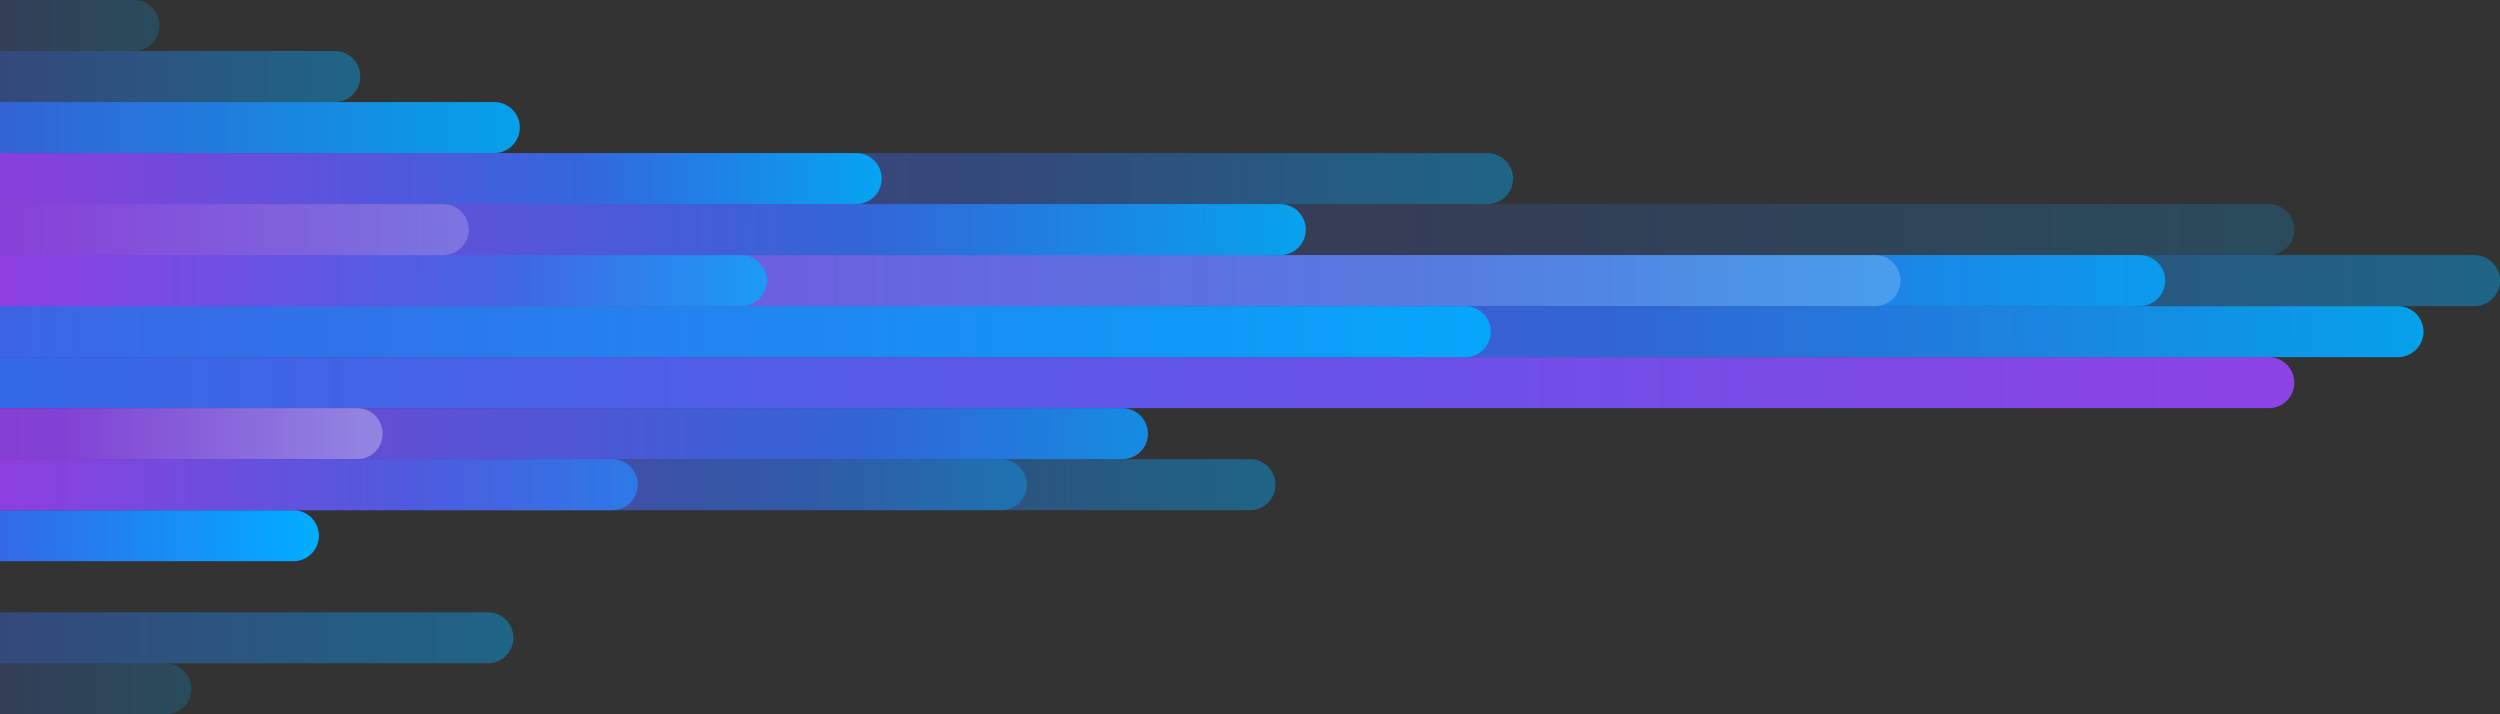 <svg xmlns="http://www.w3.org/2000/svg" viewBox="0 0 1568 448" width="1568" height="448">
	<rect x="0" y="0" width="1568" height="448" fill="#333333" stroke="none"/>
	<defs>
		<linearGradient id="grd1" gradientUnits="userSpaceOnUse"  x1="200" y1="336" x2="0" y2="336">
			<stop offset="0" stop-color="#00aeff"  />
			<stop offset="1" stop-color="#3369e6"  />
		</linearGradient>
		<linearGradient id="grd2" gradientUnits="userSpaceOnUse"  x1="322" y1="384" x2="0" y2="384">
			<stop offset="0" stop-color="#00aeff"  />
			<stop offset="1" stop-color="#3369e6"  />
		</linearGradient>
		<linearGradient id="grd3" gradientUnits="userSpaceOnUse"  x1="120" y1="416" x2="0" y2="416">
			<stop offset="0" stop-color="#00aeff"  />
			<stop offset="1" stop-color="#3369e6"  />
		</linearGradient>
		<linearGradient id="grd4" gradientUnits="userSpaceOnUse"  x1="326" y1="80" x2="0" y2="80">
			<stop offset="0" stop-color="#00aeff"  />
			<stop offset="1" stop-color="#3369e6"  />
		</linearGradient>
		<linearGradient id="grd5" gradientUnits="userSpaceOnUse"  x1="226" y1="32" x2="0" y2="32">
			<stop offset="0" stop-color="#00aeff"  />
			<stop offset="1" stop-color="#3369e6"  />
		</linearGradient>
		<linearGradient id="grd6" gradientUnits="userSpaceOnUse"  x1="100" y1="0" x2="0" y2="0">
			<stop offset="0" stop-color="#00aeff"  />
			<stop offset="1" stop-color="#3369e6"  />
		</linearGradient>
		<linearGradient id="grd7" gradientUnits="userSpaceOnUse"  x1="1439" y1="224" x2="0" y2="224">
			<stop offset="0" stop-color="#8e43e6"  />
			<stop offset="1" stop-color="#3369e6"  />
		</linearGradient>
		<linearGradient id="grd8" gradientUnits="userSpaceOnUse"  x1="1520" y1="193.463" x2="0" y2="192.783">
			<stop offset="0" stop-color="#00aeff"  />
			<stop offset="0.346" stop-color="#3369e6"  />
			<stop offset="1" stop-color="#913fe6"  />
		</linearGradient>
		<linearGradient id="grd9" gradientUnits="userSpaceOnUse"  x1="935" y1="192" x2="0" y2="192">
			<stop offset="0" stop-color="#00aeff"  />
			<stop offset="1" stop-color="#3369e6"  />
		</linearGradient>
		<linearGradient id="grd10" gradientUnits="userSpaceOnUse"  x1="1358" y1="160.783" x2="0" y2="160.783">
			<stop offset="0" stop-color="#00aeff"  />
			<stop offset="0.346" stop-color="#3369e6"  />
			<stop offset="1" stop-color="#913fe6"  />
		</linearGradient>
		<linearGradient id="grd11" gradientUnits="userSpaceOnUse"  x1="1568" y1="160.783" x2="29.886" y2="160.783">
			<stop offset="0" stop-color="#00aeff"  />
			<stop offset="0.346" stop-color="#3369e6"  />
			<stop offset="1" stop-color="#913fe6"  />
		</linearGradient>
		<linearGradient id="grd12" gradientUnits="userSpaceOnUse"  x1="1439" y1="128.783" x2="31.183" y2="128.783">
			<stop offset="0" stop-color="#00aeff"  />
			<stop offset="0.346" stop-color="#3369e6"  />
			<stop offset="1" stop-color="#913fe6"  />
		</linearGradient>
		<linearGradient id="grd13" gradientUnits="userSpaceOnUse"  x1="949" y1="96.783" x2="0" y2="96.783">
			<stop offset="0" stop-color="#00aeff"  />
			<stop offset="0.346" stop-color="#3369e6"  />
			<stop offset="1" stop-color="#913fe6"  />
		</linearGradient>
		<linearGradient id="grd14" gradientUnits="userSpaceOnUse"  x1="0" y1="176" x2="1192" y2="176">
			<stop offset="0" stop-color="#ffffff" stop-opacity="0" />
			<stop offset="1" stop-color="#ffffff"  />
		</linearGradient>
		<linearGradient id="grd15" gradientUnits="userSpaceOnUse"  x1="481" y1="161.463" x2="0" y2="160.783">
			<stop offset="0" stop-color="#00aeff"  />
			<stop offset="0.346" stop-color="#3369e6"  />
			<stop offset="1" stop-color="#913fe6"  />
		</linearGradient>
		<linearGradient id="grd16" gradientUnits="userSpaceOnUse"  x1="553" y1="96.783" x2="0" y2="96.783">
			<stop offset="0" stop-color="#00aeff"  />
			<stop offset="0.346" stop-color="#3369e6"  />
			<stop offset="1" stop-color="#913fe6"  />
		</linearGradient>
		<linearGradient id="grd17" gradientUnits="userSpaceOnUse"  x1="819" y1="135.314" x2="0" y2="131.915">
			<stop offset="0" stop-color="#00aeff"  />
			<stop offset="0.346" stop-color="#3369e6"  />
			<stop offset="1" stop-color="#913fe6"  />
		</linearGradient>
		<linearGradient id="grd18" gradientUnits="userSpaceOnUse"  x1="0" y1="144" x2="294" y2="144">
			<stop offset="0" stop-color="#ffffff" stop-opacity="0" />
			<stop offset="1" stop-color="#ffffff"  />
		</linearGradient>
		<linearGradient id="grd19" gradientUnits="userSpaceOnUse"  x1="35.434" y1="272" x2="226.8" y2="272">
			<stop offset="0" stop-color="#ffffff" stop-opacity="0" />
			<stop offset="1" stop-color="#ffffff"  />
		</linearGradient>
		<linearGradient id="grd20" gradientUnits="userSpaceOnUse"  x1="400" y1="288.783" x2="0" y2="288.783">
			<stop offset="0" stop-color="#00aeff"  />
			<stop offset="0.346" stop-color="#3369e6"  />
			<stop offset="1" stop-color="#913fe6"  />
		</linearGradient>
		<linearGradient id="grd21" gradientUnits="userSpaceOnUse"  x1="644" y1="288.783" x2="0" y2="288.783">
			<stop offset="0" stop-color="#00aeff"  />
			<stop offset="0.346" stop-color="#3369e6"  />
			<stop offset="1" stop-color="#913fe6"  />
		</linearGradient>
		<linearGradient id="grd22" gradientUnits="userSpaceOnUse"  x1="800" y1="304.483" x2="0" y2="304">
			<stop offset="0" stop-color="#00aeff"  />
			<stop offset="0.346" stop-color="#3369e6"  />
			<stop offset="1" stop-color="#913fe6"  />
		</linearGradient>
	</defs>
	<style>
		tspan { white-space:pre }
		.shp0 { fill: url(#grd1) } 
		.shp1 { opacity: 0.4;fill: url(#grd2) } 
		.shp2 { opacity: 0.2;fill: url(#grd3) } 
		.shp3 { opacity: 0.898;fill: url(#grd4) } 
		.shp4 { opacity: 0.4;fill: url(#grd5) } 
		.shp5 { opacity: 0.2;fill: url(#grd6) } 
		.shp6 { fill: url(#grd7) } 
		.shp7 { opacity: 0.898;fill: url(#grd8) } 
		.shp8 { opacity: 0.898;fill: url(#grd9) } 
		.shp9 { opacity: 0.898;fill: url(#grd10) } 
		.shp10 { opacity: 0.4;fill: url(#grd11) } 
		.shp11 { opacity: 0.2;fill: url(#grd12) } 
		.shp12 { opacity: 0.4;fill: url(#grd13) } 
		.shp13 { opacity: 0.2;fill: url(#grd14) } 
		.shp14 { opacity: 0.749;fill: url(#grd15) } 
		.shp15 { opacity: 0.898;fill: url(#grd16) } 
		.shp16 { opacity: 0.898;fill: url(#grd17) } 
		.shp17 { opacity: 0.2;fill: url(#grd18) } 
		.shp18 { opacity: 0.302;fill: url(#grd19) } 
		.shp19 { opacity: 0.898;fill: url(#grd20) } 
		.shp20 { opacity: 0.4;fill: url(#grd21) } 
		.shp21 { opacity: 0.4;fill: url(#grd22) } 
	</style>
	<g id="gradient back">
		<path id="Path 1" class="shp0" d="M0,352h183.99c8.85,0 16.01,-7.16 16.01,-16c0,-8.84 -7.17,-16 -16.01,-16h-183.99z" />
		<path id="Path 2" class="shp1" d="M0,416h306c8.84,0 16,-7.16 16,-16c0,-8.84 -7.16,-16 -16,-16h-306z" />
		<path id="Path 3" class="shp2" d="M0,448h104c8.83,0 16,-7.16 16,-16c0,-8.84 -7.16,-16 -16,-16h-104z" />
		<path id="Path 4" class="shp3" d="M0,96h310c8.83,0 16,-7.16 16,-16c0,-8.84 -7.16,-16 -16,-16h-310z" />
		<path id="Path 5" class="shp4" d="M0,64h210c8.83,0 16,-7.16 16,-16c0,-8.84 -7.16,-16 -16,-16h-210z" />
		<path id="Path 6" class="shp5" d="M0,32h84c8.83,0 16,-7.16 16,-16c0,-8.84 -7.16,-16 -16,-16h-84z" />
		<path id="Path 7" class="shp6" d="M0,256h1422.99c8.84,0 16.01,-7.16 16.01,-16c0,-8.84 -7.17,-16 -16.01,-16h-1422.99z" />
		<path id="Path 8" class="shp7" d="M0,224h1504.01c8.83,0 15.99,-7.16 15.99,-16c0,-8.84 -7.16,-16 -15.99,-16h-1504.01z" />
		<path id="Path 9" class="shp8" d="M0,224h918.99c8.85,0 16.01,-7.16 16.01,-16c0,-8.84 -7.17,-16 -16.01,-16h-918.99z" />
		<path id="Path 10" class="shp9" d="M0,192h1342c8.84,0 16,-7.16 16,-16c0,-8.84 -7.16,-16 -16,-16h-1342z" />
		<path id="Path 11" class="shp10" d="M0,192h1552c8.84,0 16,-7.16 16,-16c0,-8.84 -7.16,-16 -16,-16h-1552z" />
		<path id="Path 12" class="shp11" d="M0,160h1422.99c8.84,0 16.01,-7.16 16.01,-16c0,-8.84 -7.17,-16 -16.01,-16h-1422.99z" />
		<path id="Path 13" class="shp12" d="M0,128h933c8.84,0 16,-7.16 16,-16c0,-8.84 -7.16,-16 -16,-16h-933z" />
		<path id="Path 14" class="shp13" d="M0,192h1176c8.83,0 16,-7.16 16,-16c0,-8.84 -7.17,-16 -16,-16h-1176z" />
		<path id="Path 15" class="shp14" d="M0,192h465c8.83,0 16,-7.16 16,-16c0,-8.84 -7.16,-16 -16,-16h-465z" />
		<path id="Path 16" class="shp15" d="M0,128h537.01c8.82,0 15.99,-7.16 15.99,-16c0,-8.84 -7.16,-16 -15.99,-16h-537.01z" />
		<path id="Path 17" class="shp16" d="M0,160h803.01c8.83,0 15.99,-7.16 15.99,-16c0,-8.84 -7.16,-16 -15.99,-16h-803.01zM0,288h703.99c8.85,0 16,-7.16 16,-16c0,-8.84 -7.17,-16 -16,-16h-703.99z" />
		<path id="Path 18" class="shp17" d="M0,160h278c8.84,0 16,-7.16 16,-16c0,-8.84 -7.17,-16 -16,-16h-278z" />
		<path id="Path 19" class="shp18" d="M0,288h224c8.84,0 16,-7.16 16,-16c0,-8.84 -7.16,-16 -16,-16h-224z" />
		<path id="Path 20" class="shp19" d="M0,320h383.99c8.85,0 16.01,-7.16 16.01,-16c0,-8.84 -7.17,-16 -16.01,-16h-383.99z" />
		<path id="Path 21" class="shp20" d="M0,320h628c8.84,0 16,-7.16 16,-16c0,-8.84 -7.16,-16 -16,-16h-628z" />
		<path id="Path 22" class="shp21" d="M0,320h784c8.84,0 16,-7.16 16,-16c0,-8.84 -7.16,-16 -16,-16h-784z" />
	</g>
</svg>